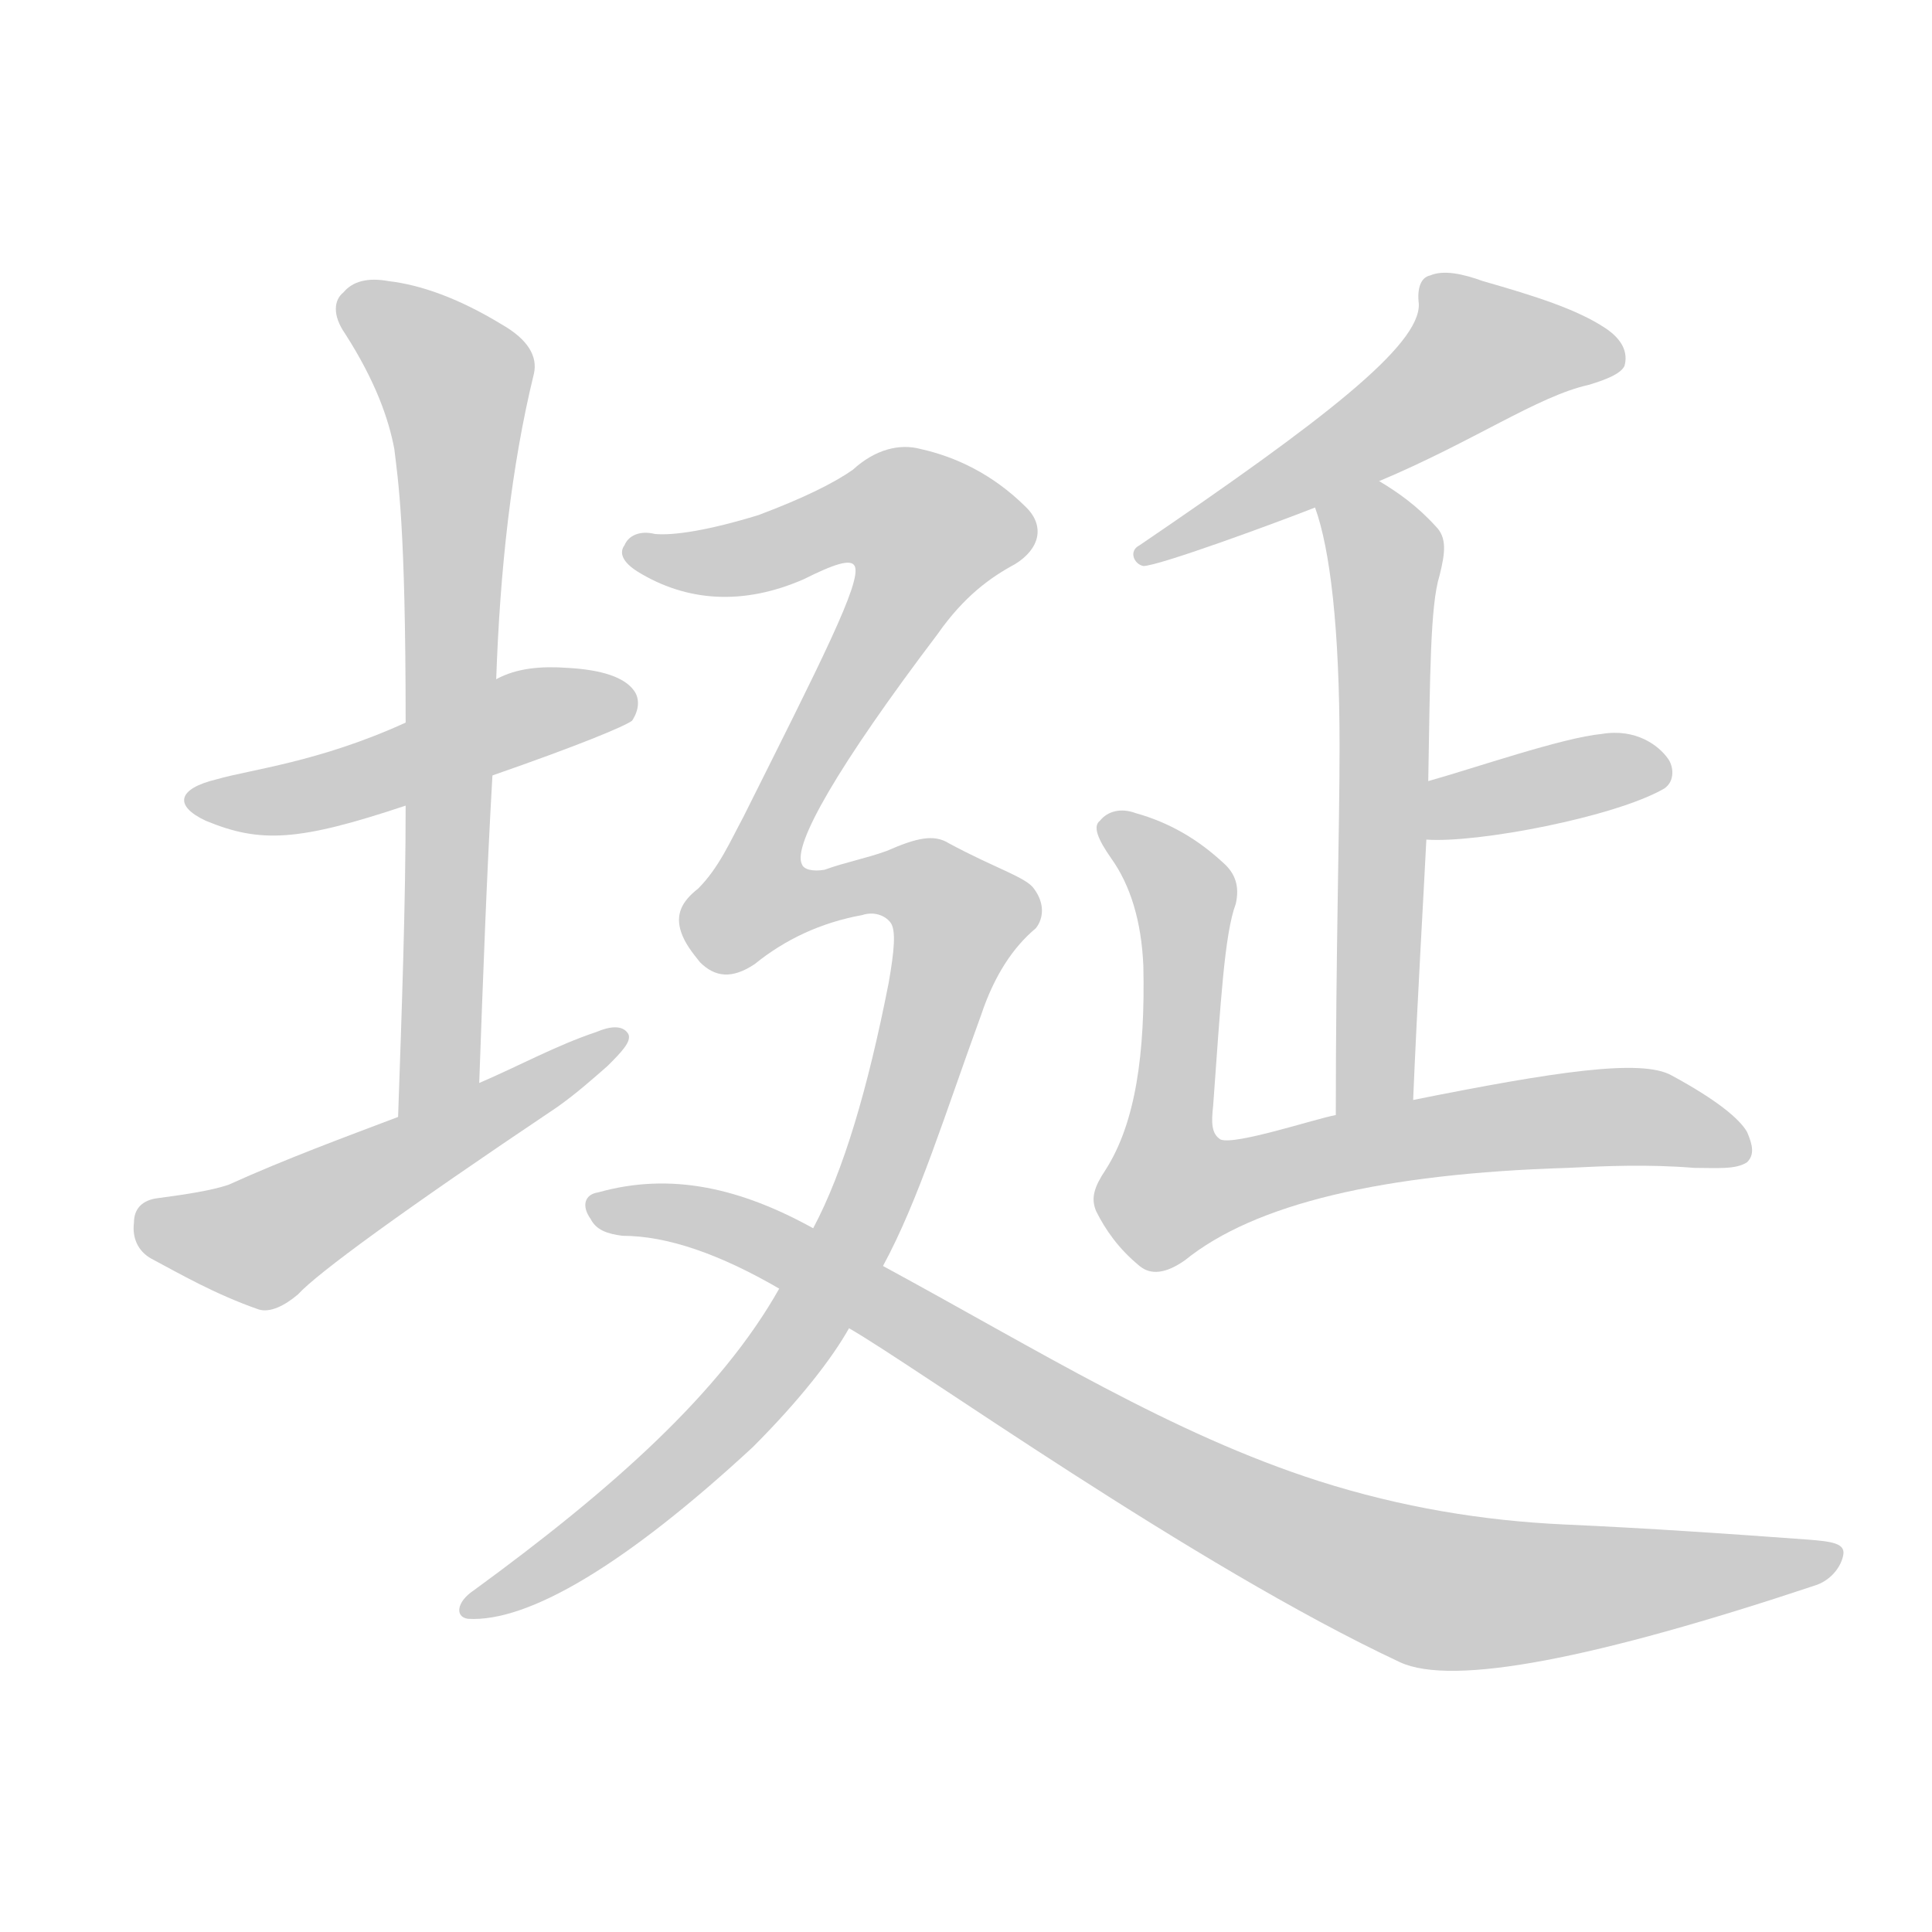 <!--
AnimCJK 2016-2018 Copyright Francois Mizessyn - https://github.com/parsimonhi/animCJK
Derived from:
    MakeMeAHanzi project - https://github.com/skishore/makemeahanzi
    Arphic PL KaitiM GB - https://apps.ubuntu.com/cat/applications/precise/fonts-arphic-gkai00mp/
    Arphic PL UKai - https://apps.ubuntu.com/cat/applications/fonts-arphic-ukai/
You can redistribute and/or modify this file under the terms of the Arphic Public License
as published by Arphic Technology Co., Ltd.
You should have received a copy of this license (the directory "APL") along with this file;
if not, see http://ftp.gnu.org/non-gnu/chinese-fonts-truetype/LICENSE.
-->
<svg id="z22479" class="acjk" version="1.1" viewBox="0 0 1024 1024" xmlns="http://www.w3.org/2000/svg" xmlns:xlink="http://www.w3.org/1999/xlink">
<style>
<![CDATA[
@keyframes z22479k {
	from {
		stroke:#ccc;
		stroke-dashoffset:3334;
	}
	1% {
		stroke:#c00;
		stroke-dashoffset:3334;
	}
	75% {
		stroke:#c00;
		stroke-dashoffset:0;
	}
	to {
		stroke:#000;
	}
}
#z22479 path[clip-path] {
	animation:z22479k 1s linear both;
	stroke-dasharray:3334;
	stroke-width:128;
	stroke-linecap:round;
	fill:none;
}
#z22479 path[clip-path="url(#z22479c1)"] {animation-delay:1s;}
#z22479 path[clip-path="url(#z22479c2)"] {animation-delay:2s;}
#z22479 path[clip-path="url(#z22479c3)"] {animation-delay:3s;}
#z22479 path[clip-path="url(#z22479c4)"] {animation-delay:4s;}
#z22479 path[clip-path="url(#z22479c5)"] {animation-delay:5s;}
#z22479 path[clip-path="url(#z22479c6)"] {animation-delay:6s;}
#z22479 path[clip-path="url(#z22479c7)"] {animation-delay:7s;}
#z22479 path[clip-path="url(#z22479c8)"] {animation-delay:8s;}
#z22479 path[clip-path="url(#z22479c9)"] {animation-delay:9s;}
#z22479 path {fill:#ccc;}
]]>
</style>
<path id="z22479d1" d="M261 411C307 395 331 385 335 382C339 376 339 370 336 366C331 359 319 355 301 354C287 353 274 354 263 360C231 375 231 375 215 383C169 404 132 408 115 413C94 418 92 427 109 435C138 447 158 446 215 427C246 416 246 416 261 411Z"></path>
<path id="z22479d2" d="M254 574C256 518 258 463 261 411C262 377 262 377 263 360C265 302 271 247 283 198C285 189 280 180 266 172C243 158 223 151 206 149C195 147 187 149 182 155C177 159 176 167 183 177C199 202 206 222 209 238C211 255 215 278 215 383C215 412 215 412 215 427C215 479 213 534 211 592C211 608 254 590 254 574Z"></path>
<path id="z22479d3" d="M211 592C182 603 152 614 121 628C112 631 99 633 84 635C75 636 71 641 71 648C70 656 73 663 80 667C95 675 114 686 137 694C143 696 151 692 158 686C168 675 213 642 295 587C305 580 314 572 322 565C329 558 335 552 333 548C330 543 323 544 316 547C295 554 275 565 254 574C225 586 225 586 211 592Z"></path>
<path id="z22479d4" d="M731 255C781 234 815 210 842 204C852 201 859 198 861 194C863 187 860 180 851 174C836 164 814 157 786 149C775 145 765 143 758 146C753 147 751 153 752 161C753 183 701 223 604 289C598 292 601 299 606 300C614 300 674 278 697 269C720 260 720 260 731 255Z"></path>
<path id="z22479d5" d="M749 583C751 534 755 466 756 445C757 424 757 424 757 414C758 358 758 321 763 305C766 293 767 285 761 279C751 268 741 261 731 255C720 249 692 258 697 269C705 291 710 333 710 396C710 440 708 505 708 591C708 605 749 597 749 583Z"></path>
<path id="z22479d6" d="M756 445C783 447 856 433 882 418C888 414 887 406 884 402C879 395 867 386 849 389C828 391 782 407 757 414C747 418 746 445 756 445Z"></path>
<path id="z22479d7" d="M708 591C697 593 655 607 647 604C642 601 642 595 643 586C647 531 649 495 655 479C657 470 655 463 648 457C635 445 620 436 602 431C594 428 587 430 583 435C579 438 582 445 589 455C599 469 605 488 606 512C607 558 602 595 586 620C580 629 578 635 581 642C586 652 593 662 604 671C610 676 618 675 628 668C665 638 733 622 831 619C851 618 873 617 898 619C910 619 920 620 926 616C930 612 929 607 926 600C922 593 910 583 886 570C870 561 824 568 749 583C722 588 722 588 708 591Z"></path>
<path id="z22479d8" d="M468 671C487 636 501 590 520 538C527 517 537 502 549 492C553 487 554 479 548 471C544 465 527 460 503 447C495 442 486 444 470 451C459 455 448 457 437 461C431 462 426 461 425 458C420 448 444 406 497 336C511 316 525 306 538 299C551 291 554 279 544 269C526 251 506 242 488 238C477 235 464 238 452 249C442 256 426 264 402 273C376 281 357 284 347 283C339 281 333 284 331 289C328 293 330 298 338 303C364 319 394 321 426 307C442 299 451 296 453 300C457 308 435 351 394 433C387 446 381 460 370 471C361 478 358 485 361 494C363 500 367 505 371 510C379 518 388 519 400 511C416 498 435 489 457 485C463 483 469 485 472 489C475 493 474 504 471 521C460 577 447 621 431 651C419 672 419 672 413 683C382 738 325 789 251 843C242 849 241 857 248 858C280 860 332 829 399 767C424 742 441 720 450 704C462 682 462 682 468 671Z"></path>
<path id="z22479d9" d="M450 704C485 724 633 830 742 881C770 894 846 879 963 840C971 837 976 830 977 824C978 818 971 817 958 816C917 813 874 810 829 808C786 806 743 799 699 785C621 760 551 716 468 671C443 658 443 658 431 651C393 630 356 621 317 632C310 633 308 639 313 646C316 652 322 654 330 655C354 655 382 665 413 683C438 697 438 697 450 704Z"></path>
<defs>
	<clipPath id="z22479c1"><use xlink:href="#z22479d1"></use></clipPath>
	<clipPath id="z22479c2"><use xlink:href="#z22479d2"></use></clipPath>
	<clipPath id="z22479c3"><use xlink:href="#z22479d3"></use></clipPath>
	<clipPath id="z22479c4"><use xlink:href="#z22479d4"></use></clipPath>
	<clipPath id="z22479c5"><use xlink:href="#z22479d5"></use></clipPath>
	<clipPath id="z22479c6"><use xlink:href="#z22479d6"></use></clipPath>
	<clipPath id="z22479c7"><use xlink:href="#z22479d7"></use></clipPath>
	<clipPath id="z22479c8"><use xlink:href="#z22479d8"></use></clipPath>
	<clipPath id="z22479c9"><use xlink:href="#z22479d9"></use></clipPath>
</defs>
<path pathLength="3333" clip-path="url(#z22479c1)" d="M104 424L332 371"></path>
<path pathLength="3333" clip-path="url(#z22479c2)" d="M186 159L245 210L219 586"></path>
<path pathLength="3333" clip-path="url(#z22479c3)" d="M78 645L139 658L325 553"></path>
<path pathLength="3333" clip-path="url(#z22479c4)" d="M 764,157 805,186 609,294"></path>
<path pathLength="3333" clip-path="url(#z22479c5)" d="M706 275L736 307L718 585"></path>
<path pathLength="3333" clip-path="url(#z22479c6)" d="M760 437L880 409"></path>
<path pathLength="3333" clip-path="url(#z22479c7)" d="M588 437L629 479L624 637L800 596L923 606"></path>
<path pathLength="3333" clip-path="url(#z22479c8)" d="M337 292L467 271L500 289L395 475L407 488L483 467L513 495L428 699L352 784L250 850"></path>
<path pathLength="3333" clip-path="url(#z22479c9)" d="M316 639L402 656L742 837L971 825"></path>
</svg>